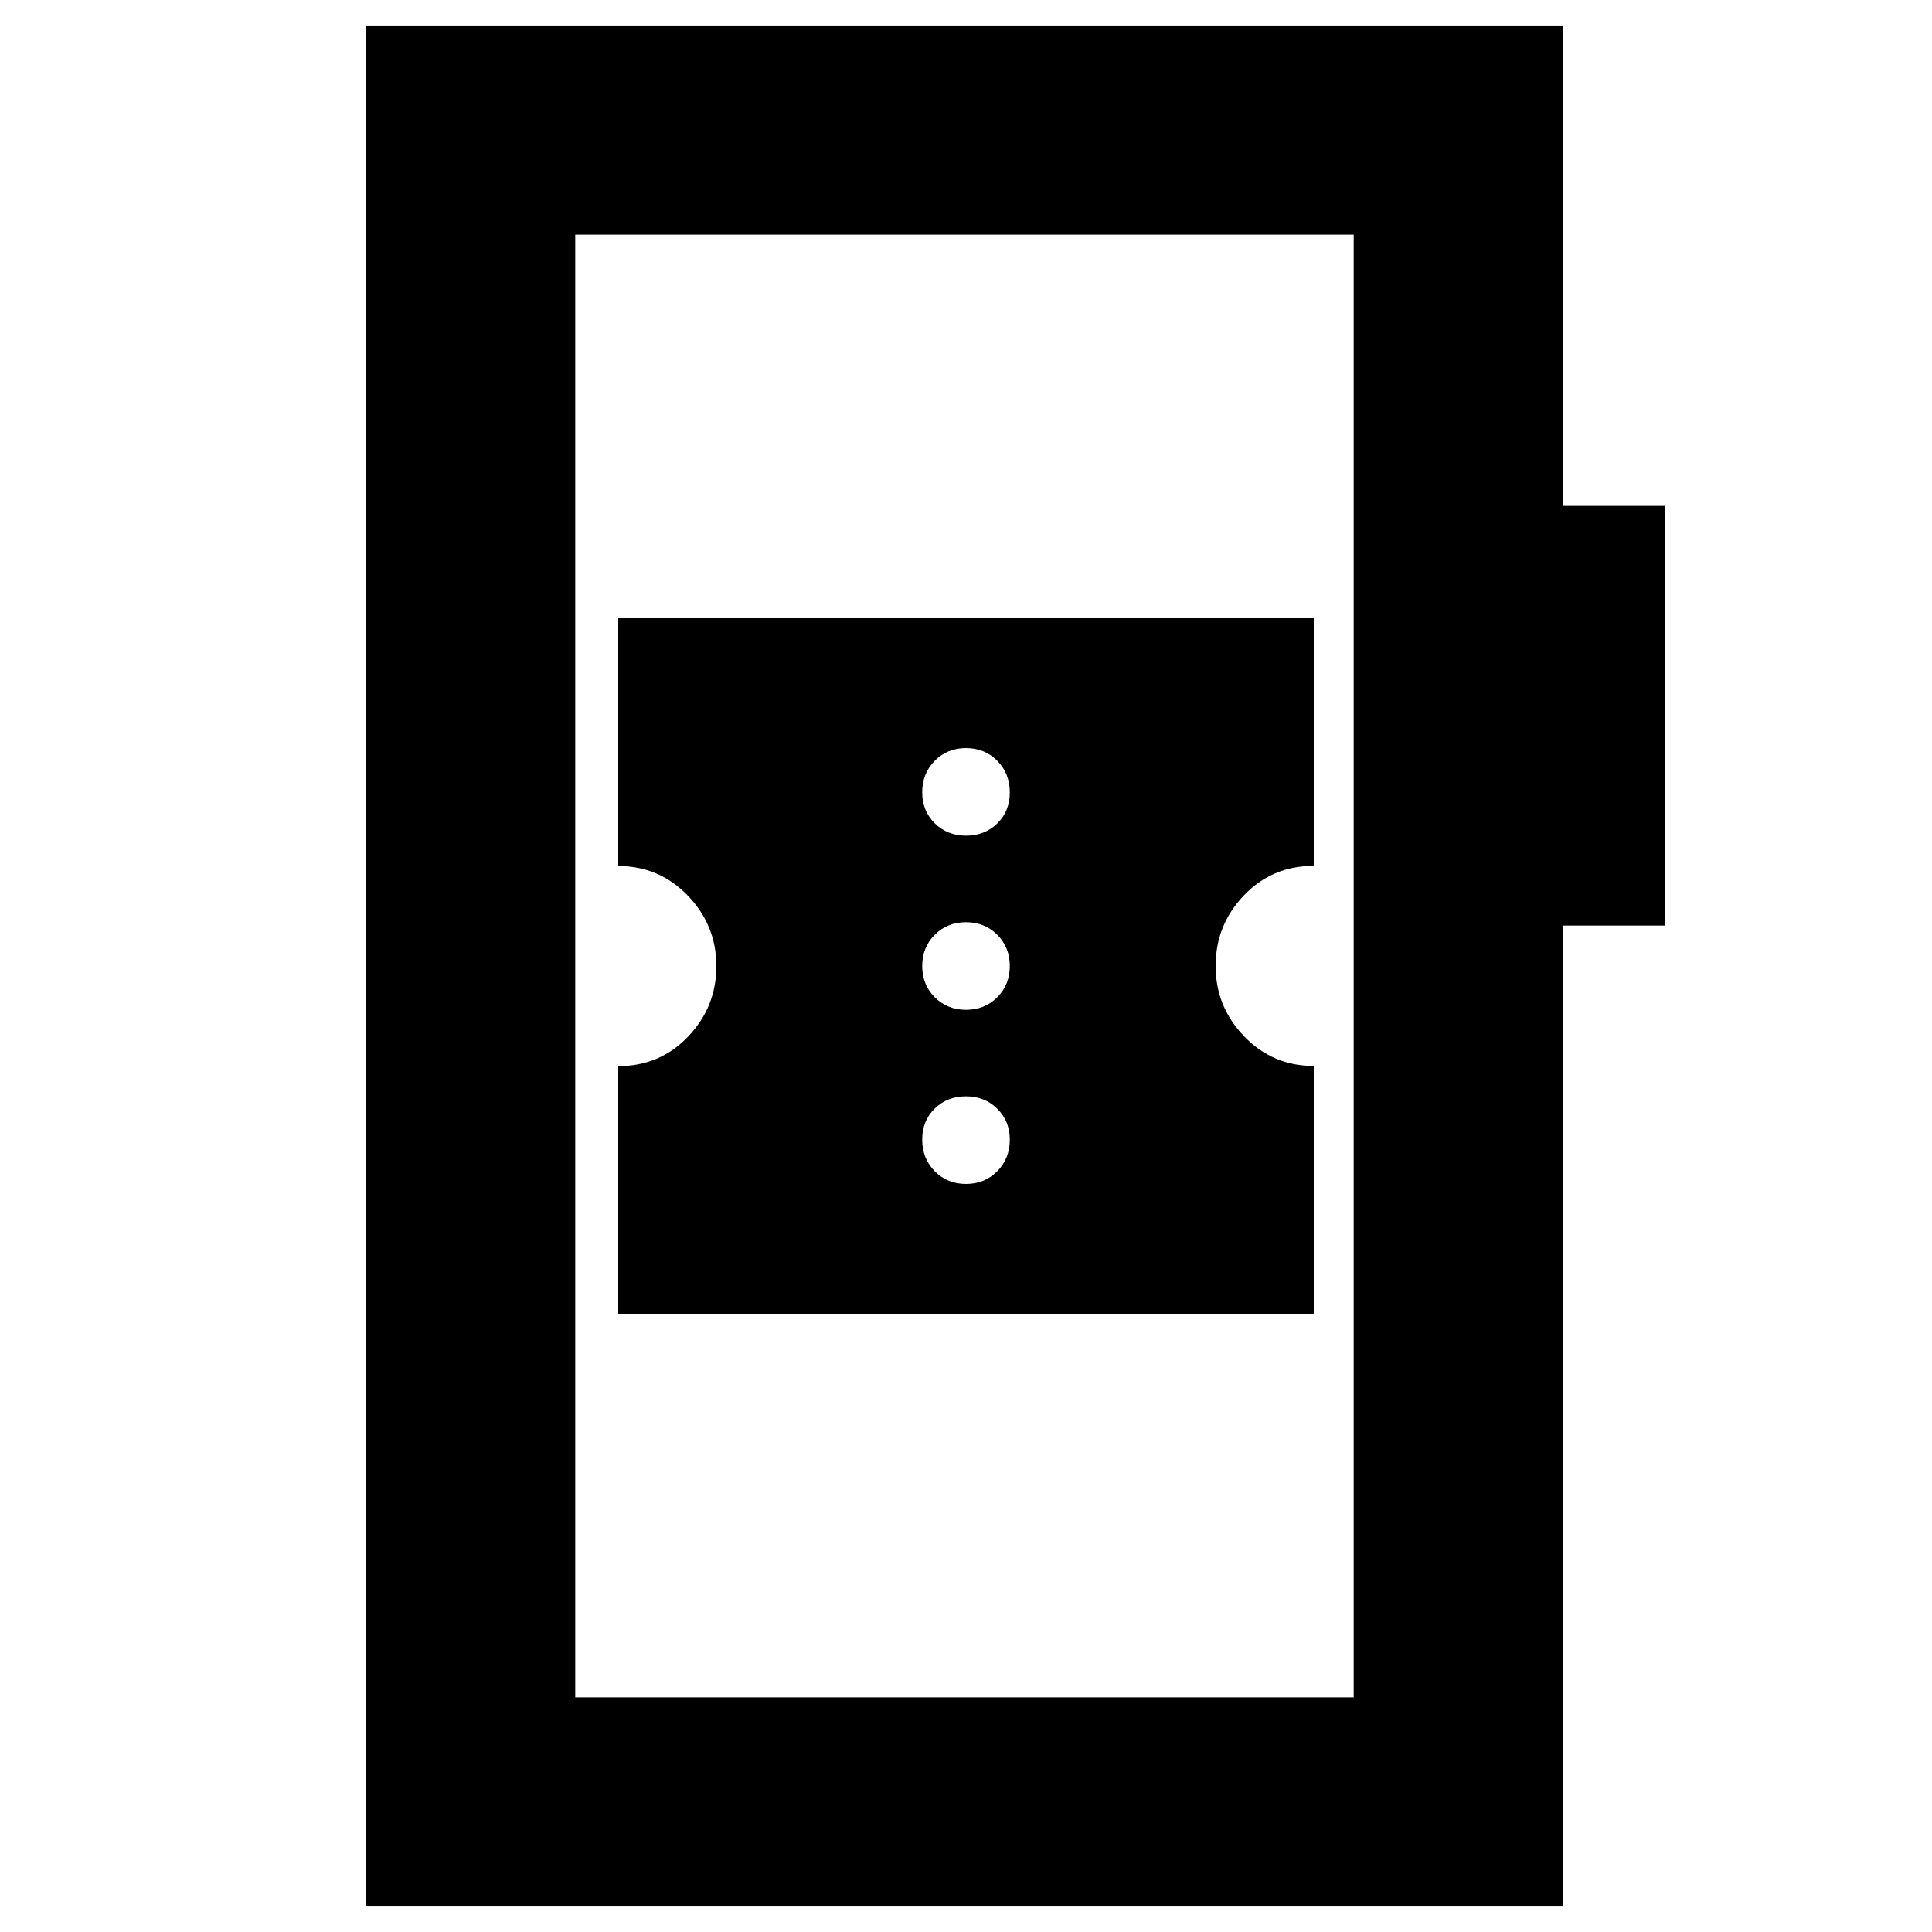 <svg xmlns="http://www.w3.org/2000/svg" height="20" viewBox="0 -960 960 960" width="20"><path d="M181.65-12.65v-934.7h594.94v238.72h50.76v208.54h-50.76v487.44H181.65Zm104.18-103.94h386.82v-726.82H285.83v726.82Zm0 0v-726.82 726.82ZM307.2-307.2h345.6v-123.13q-20.4 0-34.58-14.72t-14.18-35q0-20.28 14.02-34.99 14.02-14.72 34.74-14.72V-652.8H307.2v123.13q20.4 0 34.58 14.72t14.18 35q0 20.28-14.02 34.99-14.02 14.72-34.74 14.72v123.04ZM480-371.72q-9.3 0-15.53-6.3-6.23-6.3-6.23-15.7 0-9.4 6.23-15.46 6.23-6.06 15.53-6.06 9.3 0 15.53 6.16 6.23 6.15 6.23 15.36 0 9.4-6.23 15.7-6.23 6.3-15.53 6.3Zm0-86.52q-9.3 0-15.53-6.23-6.23-6.23-6.23-15.53 0-9.3 6.23-15.53 6.23-6.23 15.53-6.23 9.3 0 15.53 6.23 6.23 6.23 6.23 15.53 0 9.3-6.23 15.53-6.23 6.23-15.53 6.23Zm0-86.52q-9.3 0-15.53-6.16-6.23-6.15-6.23-15.36 0-9.4 6.23-15.7 6.23-6.3 15.53-6.3 9.3 0 15.53 6.3 6.23 6.3 6.23 15.7 0 9.4-6.23 15.46-6.23 6.06-15.53 6.06Z"/></svg>